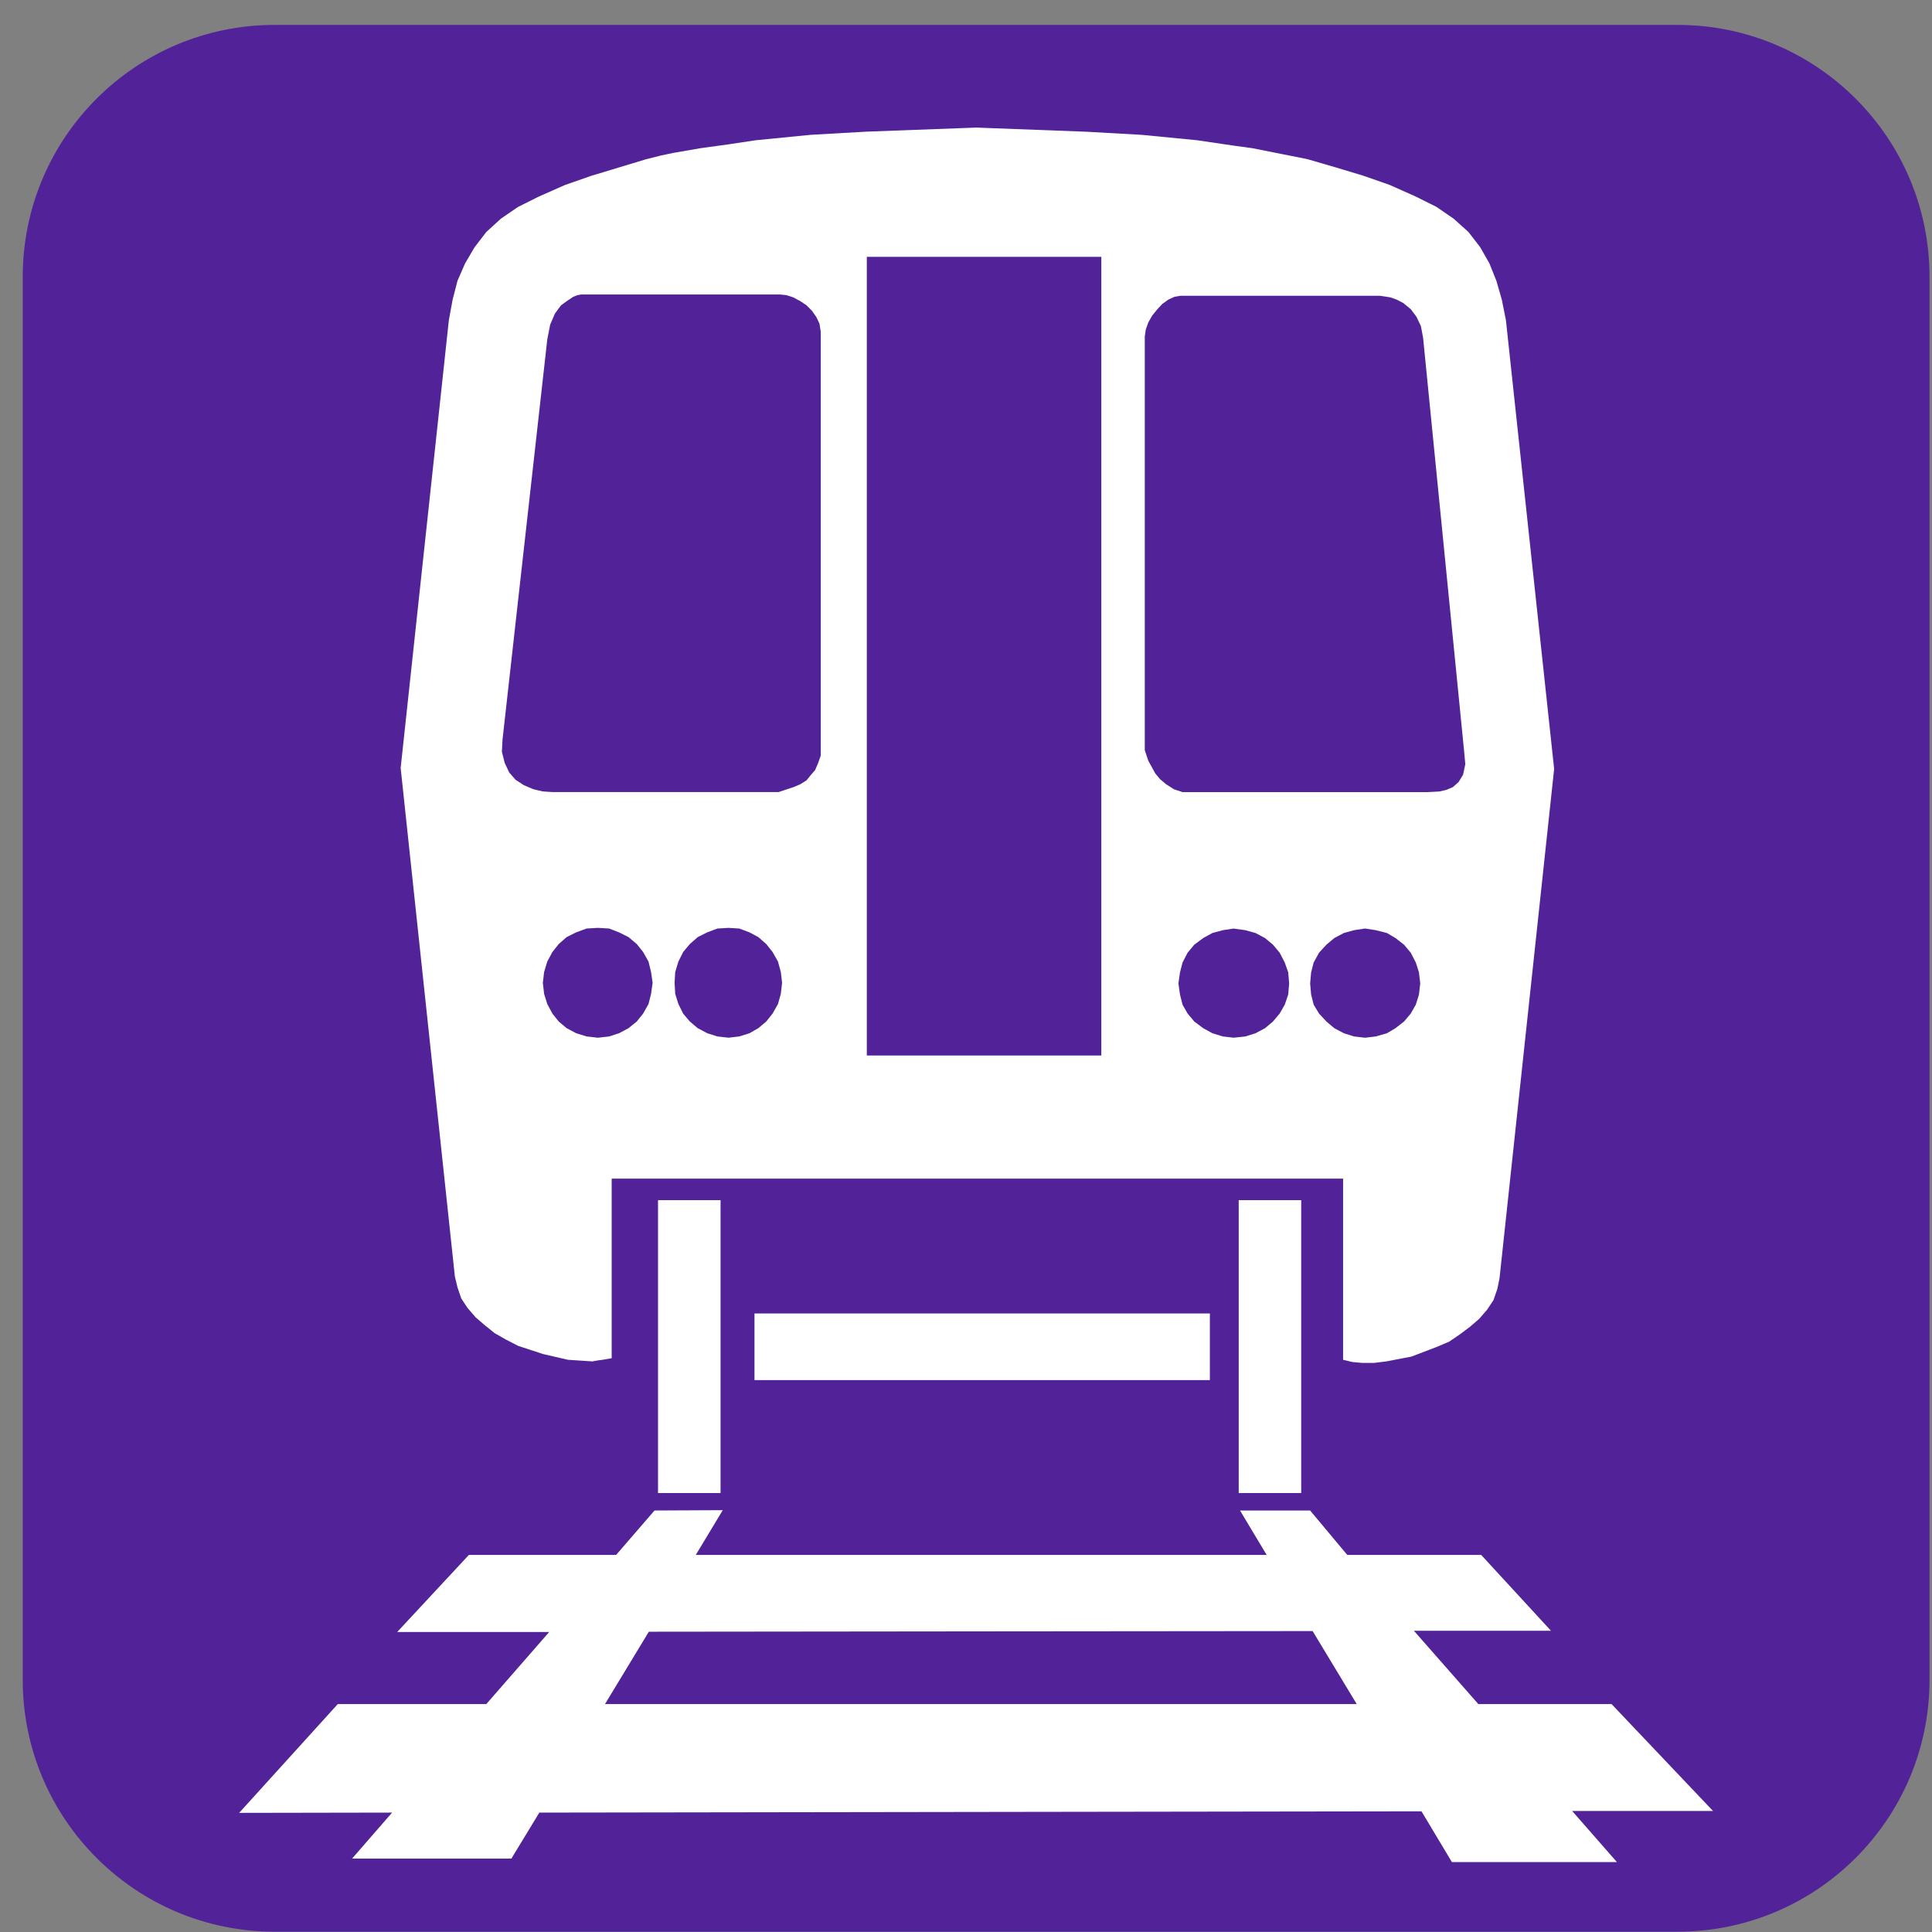 <svg width="71" height="71" viewBox="0 0 71 71" fill="none" xmlns="http://www.w3.org/2000/svg">
  <rect x="0" y="0" width="71" height="71" fill="#808080" stroke="none"/>
  <path
    d="M70.909 61.729C70.909 66.842 66.763 70.989 61.648 70.989H10.096C4.982 70.989 0.835 66.843 0.835 61.729V10.176C0.835 5.062 4.981 0.915 10.096 0.915H61.648C66.763 0.915 70.909 5.061 70.909 10.176V61.729Z"
    fill="#522398" />
  <path fill-rule="evenodd" clip-rule="evenodd"
    d="M16.813 47.312L16.953 47.721L17.186 48.071L17.478 48.41L17.815 48.7L18.177 48.992L18.585 49.224L19.04 49.459L19.961 49.761L20.871 49.971L21.768 50.031L21.966 49.995L22.141 49.972L22.479 49.914V43.313H24.297H26.77H35.889H36.158H45.336H47.96H49.358V49.971L49.696 50.053L50.071 50.087H50.175H50.491L50.957 50.029L51.866 49.855L52.787 49.504L53.254 49.306L53.65 49.036L54.022 48.758L54.361 48.465L54.653 48.127L54.885 47.778L55.026 47.37L55.107 46.974L57.114 28.258L55.342 11.768L55.191 11.011L54.992 10.322L54.735 9.68L54.396 9.084L53.965 8.526L53.417 8.034L52.787 7.602L52.042 7.23L51.072 6.797L50.175 6.483L50.071 6.448L49.067 6.146L48.064 5.854L47.96 5.831L46.023 5.446L45.335 5.352L43.994 5.154L41.965 4.956L39.924 4.841L36.157 4.699L35.888 4.688L31.82 4.839L29.778 4.956L27.772 5.154L26.769 5.305L25.744 5.446L24.74 5.62L24.297 5.713L23.738 5.854L22.77 6.146L21.965 6.391L21.767 6.448L20.763 6.798L19.784 7.232L19.039 7.604L18.409 8.035L17.872 8.526L17.44 9.086L17.091 9.682L16.811 10.323L16.634 11.011L16.495 11.768L14.724 28.223L16.717 46.916L16.813 47.312ZM47.341 36.55L47.214 36.922L47.027 37.248L46.782 37.539L46.49 37.785L46.14 37.971L45.767 38.089L45.335 38.135L44.938 38.089L44.553 37.971L44.216 37.785L43.888 37.539L43.644 37.248L43.458 36.922L43.364 36.55L43.306 36.142L43.364 35.733L43.458 35.371L43.644 35.011L43.888 34.718L44.216 34.474L44.553 34.288L44.938 34.184L45.335 34.124L45.767 34.184L46.14 34.288L46.49 34.474L46.782 34.718L47.027 35.011L47.214 35.371L47.341 35.733L47.376 36.142L47.341 36.55ZM52.146 36.55L52.03 36.922L51.844 37.248L51.599 37.539L51.284 37.785L50.97 37.971L50.562 38.089L50.176 38.135H50.154L49.757 38.089L49.385 37.971L49.034 37.785L48.743 37.539L48.474 37.248L48.277 36.922L48.183 36.55L48.147 36.142L48.183 35.733L48.277 35.371L48.474 35.011L48.743 34.718L49.034 34.474L49.385 34.288L49.757 34.184L50.154 34.124H50.176L50.562 34.184L50.97 34.288L51.284 34.474L51.599 34.718L51.844 35.011L52.03 35.371L52.146 35.733L52.193 36.142L52.146 36.55ZM42.07 12.364L42.105 12.118L42.199 11.851L42.338 11.604L42.536 11.36L42.712 11.172L42.934 11.011L43.167 10.905L43.377 10.87H45.336H47.96H50.175H50.712L51.096 10.928L51.329 11.011L51.574 11.139L51.844 11.361L52.053 11.639L52.216 11.979L52.298 12.412L53.802 27.57L53.849 28.084L53.768 28.468L53.604 28.738L53.395 28.924L53.15 29.029L52.892 29.087L52.462 29.11H50.175H47.96H45.336H43.459L43.144 29.006L42.852 28.82L42.63 28.633L42.455 28.422L42.199 27.956L42.07 27.57V12.364ZM31.855 9.438H36.158H40.473V38.788H36.158H31.855V9.438ZM23.926 36.526L23.832 36.898L23.635 37.248L23.402 37.539L23.098 37.785L22.748 37.971L22.387 38.089L21.979 38.135H21.967L21.559 38.089L21.173 37.971L20.824 37.785L20.532 37.539L20.3 37.248L20.112 36.898L19.996 36.526L19.949 36.117L19.996 35.721L20.112 35.336L20.3 34.986L20.532 34.694L20.824 34.438L21.173 34.263L21.559 34.123L21.967 34.099H21.979L22.387 34.123L22.748 34.263L23.098 34.438L23.402 34.694L23.635 34.986L23.832 35.336L23.926 35.721L23.984 36.117L23.926 36.526ZM28.695 36.526L28.59 36.898L28.392 37.248L28.16 37.539L27.868 37.785L27.542 37.971L27.168 38.089L26.772 38.135L26.365 38.089L25.991 37.971L25.641 37.785L25.35 37.539L25.105 37.248L24.931 36.898L24.814 36.526L24.791 36.117L24.814 35.721L24.931 35.336L25.105 34.986L25.35 34.694L25.641 34.438L25.991 34.263L26.365 34.123L26.772 34.099L27.168 34.123L27.542 34.263L27.868 34.438L28.16 34.694L28.392 34.986L28.59 35.336L28.695 35.721L28.741 36.117L28.695 36.526ZM18.468 27.174L20.113 12.469L20.218 11.932L20.393 11.524L20.615 11.222L20.859 11.046L21.07 10.905L21.221 10.847L21.36 10.823H21.967H24.298H26.771H28.673L28.904 10.847L29.15 10.928L29.395 11.057L29.639 11.22L29.837 11.418L30.001 11.652L30.116 11.896L30.163 12.198V27.767L30.059 28.058L29.954 28.302L29.791 28.489L29.64 28.677L29.418 28.817L29.174 28.922L28.613 29.108H26.77H24.297H21.966H20.3L19.949 29.085L19.599 29.003L19.249 28.854L18.945 28.655L18.712 28.387L18.548 28.037L18.444 27.628L18.468 27.174Z"
    fill="white" />
  <path d="M44.462 48.269H27.727V50.718H44.462V48.269Z" fill="white" />
  <path fill-rule="evenodd" clip-rule="evenodd"
    d="M54.327 62.623L51.959 59.929H56.997L54.432 57.142H49.511L48.146 55.51H45.57L46.549 57.142H36.042H25.57L26.561 55.498L24.053 55.51L22.643 57.142H17.232L14.596 59.976H20.182L17.872 62.623H12.414L8.789 66.622L14.409 66.612L12.939 68.302H18.793L19.82 66.612L36.041 66.588L52.239 66.565L53.357 68.431H59.421L57.776 66.553H62.953L59.223 62.623H54.327ZM36.042 62.623H22.234L23.844 59.965L36.041 59.952L48.238 59.941L49.859 62.623H36.042Z"
    fill="white" />
  <path d="M26.48 44.105H24.182V54.868H26.48V44.105Z" fill="white" />
  <path d="M47.819 44.105H45.522V54.868H47.819V44.105Z" fill="white" />
</svg>